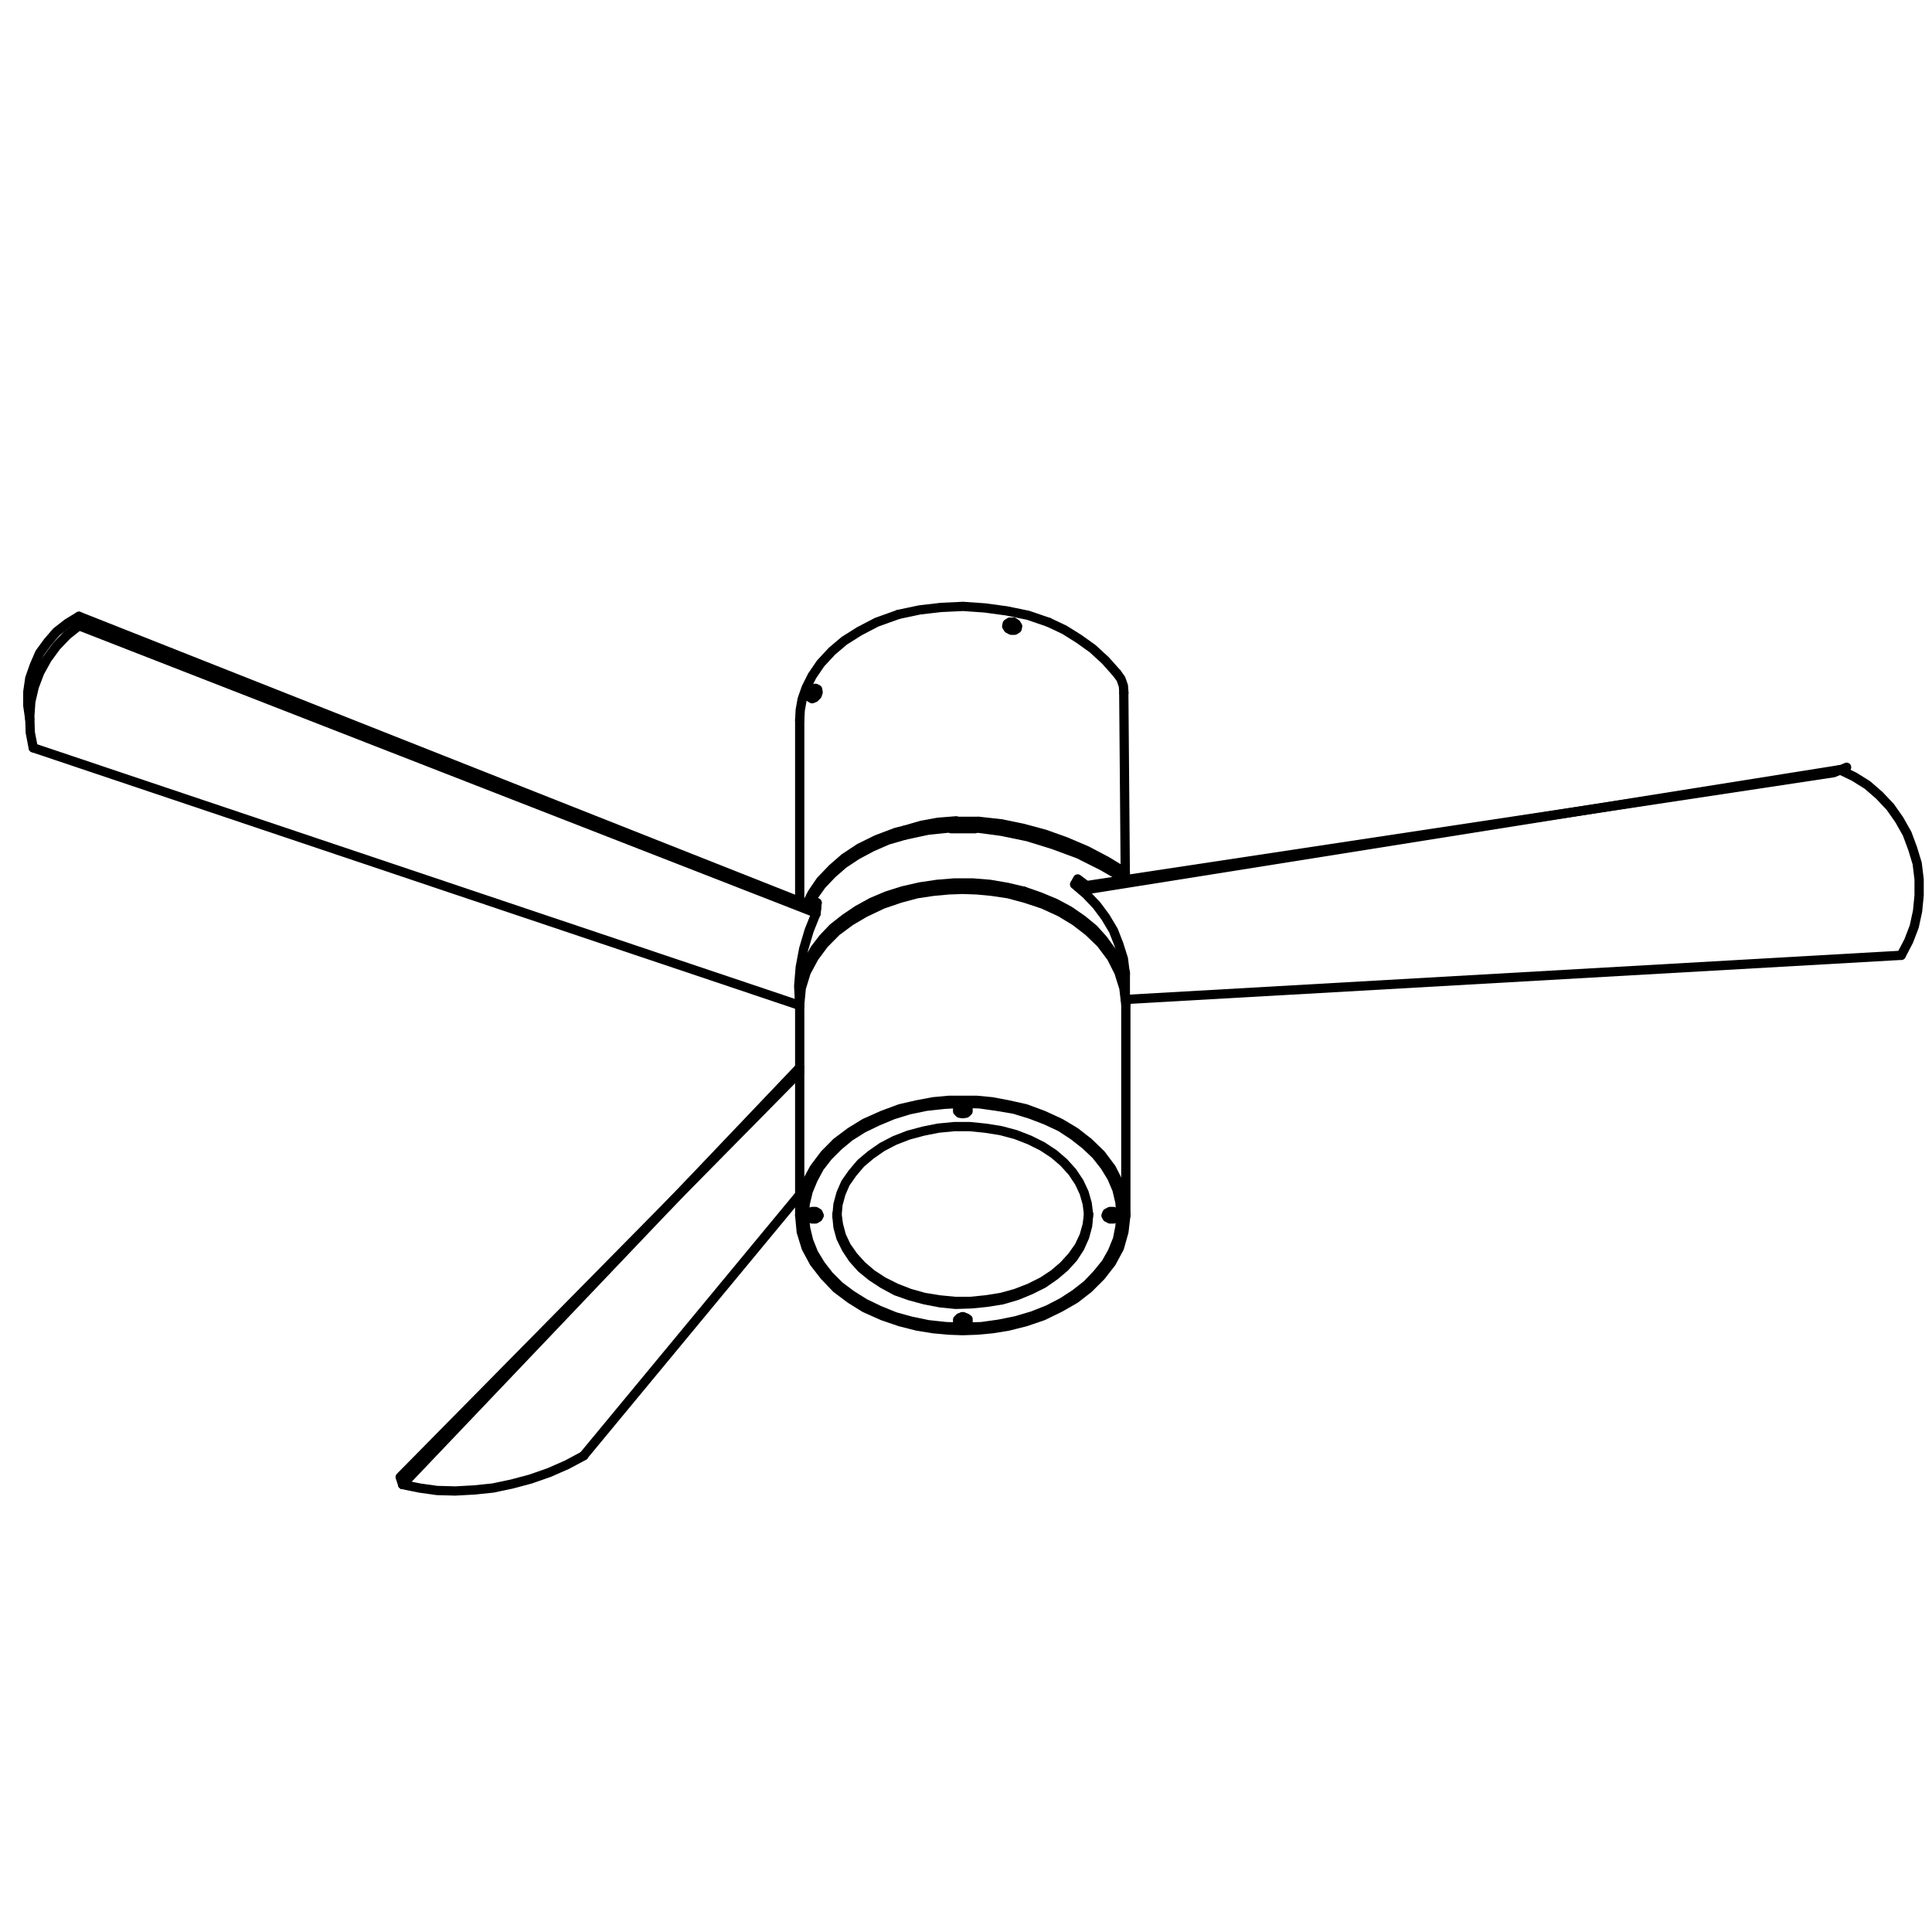 <svg id="Layer_1" data-name="Layer 1" xmlns="http://www.w3.org/2000/svg" viewBox="0 0 150 150">
    <defs>
        <style><![CDATA[
        svg .cls-1{fill:none;stroke:#000;stroke-linecap:round;stroke-linejoin:round;stroke-width:0.72px;}
        ]]></style>
    </defs>
    <title>Artboard 1</title>
    <path class="cls-1" d="M2.58,58.06l59.51,20m1.27-7.17L6.13,48.58M147.61,74.17,87.37,77.6m55.46-17.84L84,69.13"/>
    <polyline class="cls-1" points="6.13 48.58 6.13 47.85 63.4 70.51"/>
    <path class="cls-1" d="M45.33,113,62.09,92.75m0-9.87L31.26,115.26"/>
    <polyline class="cls-1"
              points="31.26 115.26 32.57 115.53 33.92 115.72 35.34 115.76 36.81 115.68 38.27 115.53 39.74 115.22 41.2 114.83 42.63 114.33 44.02 113.72 45.33 113.02"/>
    <polyline class="cls-1" points="31.26 115.26 31.07 114.68 62.09 83.23"/>
    <line class="cls-1" x1="64.98" y1="94.41" x2="64.98" y2="94.33"/>
    <polyline class="cls-1"
              points="64.98 94.25 65.1 95.1 65.33 95.95 65.71 96.76 66.25 97.53 66.91 98.26 67.68 98.92 68.57 99.5 69.57 100 70.65 100.42 71.76 100.73 72.92 100.92 74.15 101.04 75.35 101.04 76.54 100.92 77.74 100.73 78.86 100.42 79.94 100 80.94 99.5 81.82 98.92 82.59 98.26 83.25 97.53 83.79 96.76 84.17 95.95 84.41 95.1 84.52 94.25"/>
    <polygon class="cls-1" points="86.1 94.25 86.22 94.14 86.41 94.14 86.53 94.25 86.41 94.37 86.22 94.37 86.1 94.25"/>
    <line class="cls-1" x1="74.73" y1="102.23" x2="74.77" y2="102.23"/>
    <polygon class="cls-1"
             points="74.54 102.42 74.66 102.31 74.85 102.31 74.96 102.42 74.85 102.58 74.66 102.58 74.54 102.42"/>
    <line class="cls-1" x1="74.73" y1="85.89" x2="74.77" y2="85.89"/>
    <polyline class="cls-1" points="74.73 86.28 74.96 86.24 75.04 86.08"/>
    <polyline class="cls-1" points="74.73 85.89 74.54 85.93 74.46 86.08 74.54 86.24 74.73 86.28"/>
    <polyline class="cls-1" points="75.04 86.08 74.96 85.93 74.73 85.89"/>
    <polygon class="cls-1" points="74.54 86.08 74.62 85.93 74.85 85.93 74.96 86.08 74.85 86.2 74.66 86.2 74.54 86.08"/>
    <polygon class="cls-1"
             points="64.98 94.41 65.06 93.52 65.29 92.67 65.64 91.86 66.18 91.09 66.83 90.32 67.6 89.67 68.49 89.05 69.45 88.55 70.53 88.13 71.69 87.82 72.84 87.59 74.08 87.47 75.31 87.47 76.5 87.59 77.7 87.78 78.86 88.09 79.94 88.51 80.94 89.01 81.82 89.59 82.59 90.25 83.25 90.98 83.79 91.79 84.17 92.6 84.41 93.44 84.52 94.33 84.44 95.18 84.21 96.03 83.83 96.88 83.33 97.65 82.67 98.38 81.9 99.03 81.01 99.65 80.01 100.15 78.97 100.58 77.81 100.92 76.62 101.11 75.43 101.23 74.19 101.27 73 101.15 71.8 100.92 70.65 100.61 69.57 100.23 68.57 99.69 67.68 99.11 66.87 98.45 66.22 97.72 65.71 96.95 65.29 96.1 65.06 95.26 64.98 94.41"/>
    <polygon class="cls-1"
             points="86.76 94.37 86.68 94.52 86.45 94.64 86.18 94.64 85.95 94.52 85.87 94.37 85.95 94.18 86.18 94.06 86.45 94.06 86.68 94.18 86.76 94.37"/>
    <polygon class="cls-1"
             points="74.77 102.85 74.5 102.77 74.35 102.66 74.35 102.46 74.5 102.31 74.73 102.23 75 102.31 75.16 102.42 75.16 102.62 75 102.77 74.77 102.85"/>
    <polygon class="cls-1"
             points="74.73 85.89 75 85.93 75.16 86.08 75.16 86.28 75 86.43 74.73 86.47 74.5 86.43 74.35 86.28 74.35 86.08 74.5 85.93 74.73 85.89"/>
    <polygon class="cls-1"
             points="87.03 94.29 86.95 93.33 86.72 92.36 86.33 91.44 85.79 90.55 85.1 89.67 84.29 88.9 83.36 88.17 82.36 87.51 81.21 86.97 80.01 86.51 78.74 86.12 77.39 85.89 76.04 85.7 74.66 85.66 73.31 85.74 71.92 85.89 70.61 86.16 69.34 86.55 68.14 87.05 67.02 87.59 65.98 88.24 65.1 88.97 64.29 89.78 63.63 90.63 63.13 91.56 62.75 92.48 62.52 93.44 62.44 94.41 62.55 95.37 62.78 96.33 63.17 97.3 63.71 98.19 64.36 99.03 65.17 99.84 66.1 100.54 67.14 101.19 68.26 101.73 69.49 102.23 70.76 102.58 72.07 102.85 73.46 103 74.81 103.04 76.2 103 77.55 102.81 78.89 102.54 80.17 102.16 81.36 101.69 82.48 101.11 83.48 100.46 84.41 99.73 85.18 98.92 85.87 98.07 86.37 97.18 86.76 96.22 86.95 95.26 87.03 94.29"/>
    <polyline class="cls-1" points="62.75 94.37 62.82 94.18 63.05 94.06 63.32 94.06 63.52 94.18 63.59 94.37"/>
    <polygon class="cls-1" points="63.4 94.25 63.29 94.41 63.05 94.41 62.98 94.25 63.05 94.14 63.29 94.14 63.4 94.25"/>
    <polyline class="cls-1" points="63.59 94.37 63.52 94.52 63.32 94.64 63.05 94.64 62.82 94.56 62.75 94.37"/>
    <polyline class="cls-1"
              points="87.41 77.99 87.26 76.72 86.87 75.48 86.29 74.33 85.48 73.25 84.52 72.32 83.48 71.52 82.33 70.82 80.98 70.2 79.59 69.74 78.28 69.39 77.01 69.2 75.85 69.09 74.73 69.05 73.65 69.09 72.46 69.2 71.19 69.39 69.88 69.74 68.53 70.2 67.14 70.86 66.02 71.52 64.94 72.32 63.98 73.29 63.21 74.33 62.59 75.48 62.21 76.72 62.09 77.99"/>
    <polygon class="cls-1"
             points="74.73 103.31 75.85 103.27 77.05 103.16 78.28 102.96 79.63 102.62 80.98 102.16 82.33 101.5 83.48 100.84 84.52 100.03 85.48 99.07 86.29 98.03 86.91 96.88 87.26 95.64 87.41 94.37 87.26 93.1 86.87 91.86 86.29 90.71 85.48 89.63 84.52 88.7 83.48 87.89 82.33 87.2 80.98 86.58 79.63 86.08 78.28 85.78 77.01 85.54 75.85 85.43 73.65 85.43 72.46 85.54 71.19 85.78 69.88 86.08 68.53 86.58 67.14 87.2 66.02 87.89 64.94 88.7 64.02 89.63 63.21 90.71 62.59 91.86 62.21 93.1 62.09 94.37 62.21 95.64 62.59 96.88 63.21 98.03 64.02 99.07 64.94 100.03 66.02 100.84 67.14 101.54 68.53 102.16 69.88 102.62 71.22 102.96 72.46 103.16 73.65 103.27 74.73 103.31"/>
    <polyline class="cls-1"
              points="62.09 55.91 62.13 55.13 62.28 54.29 62.59 53.4 63.05 52.48 63.71 51.51 64.6 50.55 65.56 49.74 66.72 49.01 68.06 48.31 69.76 47.7"/>
    <path class="cls-1" d="M87.37,68.28l-.12-14.49M62.09,70V55.91"/>
    <polyline class="cls-1"
              points="70.22 64.46 69.57 64.62 68.06 65.19 66.72 65.85 65.56 66.62 64.63 67.43 63.71 68.39 63.05 69.36 62.63 70.2"/>
    <polyline class="cls-1"
              points="62.75 70.24 63.21 69.39 63.86 68.43 64.75 67.47 65.67 66.7 66.83 65.93 68.14 65.27 70.22 64.58"/>
    <polyline class="cls-1" points="63.36 70.94 63.4 70.51 63.44 70.09"/>
    <polyline class="cls-1"
              points="62.78 70.28 63.13 69.63 63.79 68.7 64.6 67.85 65.48 67.08 66.52 66.39 67.68 65.77 68.91 65.23 70.22 64.85"/>
    <polyline class="cls-1"
              points="79.51 69.2 78.2 68.89 76.85 68.66 75.5 68.55 74.11 68.55 72.77 68.66 71.42 68.86 70.11 69.16 68.87 69.55 67.68 70.05 66.56 70.67 65.6 71.32 64.67 72.05 63.9 72.86 63.25 73.71 62.75 74.64 62.4 75.56 62.17 76.53 62.09 77.49"/>
    <polyline class="cls-1"
              points="87.37 77.6 87.33 76.64 87.14 75.68 86.8 74.75 86.29 73.83 85.64 72.94 84.91 72.13 84.02 71.4 83.02 70.71 81.94 70.13 80.74 69.63 79.51 69.2"/>
    <path class="cls-1" d="M87.41,94.37V78M62.09,78V94.37M87.37,77.49v-2"/>
    <polyline class="cls-1"
              points="147.61 74.17 148.19 73.06 148.62 71.94 148.88 70.74 149 69.51 149 68.28 148.85 67.04 148.5 65.89 148.07 64.73 147.46 63.65 146.76 62.65 145.92 61.76 144.99 60.95 143.95 60.3 142.83 59.76"/>
    <polyline class="cls-1" points="73.85 64.27 72.03 64.46 70.22 64.85"/>
    <polyline class="cls-1" points="74.15 63.84 72.81 63.96 71.5 64.19 70.22 64.58"/>
    <polyline class="cls-1" points="74.23 63.73 72.84 63.84 71.53 64.08 70.22 64.46"/>
    <line class="cls-1" x1="63.44" y1="70.09" x2="63.17" y2="70.4"/>
    <polyline class="cls-1" points="63.36 70.9 62.82 72.25 62.4 73.67 62.13 75.1 62.01 76.56 62.09 78.07"/>
    <polyline class="cls-1"
              points="81.4 48.31 79.82 47.77 78.16 47.43 76.47 47.2 74.77 47.08 73.08 47.16 71.42 47.35 69.76 47.7"/>
    <polyline class="cls-1" points="83.67 68.86 142.37 59.99 143.37 59.57"/>
    <path class="cls-1" d="M76,63.77l-1.77,0m1.7.15-1.77,0m1.54.42H73.85"/>
    <polyline class="cls-1"
              points="6.13 48.58 5.21 49.31 4.36 50.2 3.66 51.16 3.08 52.21 2.66 53.32 2.39 54.48 2.31 55.67 2.35 56.87 2.58 58.06"/>
    <polyline class="cls-1"
              points="6.13 47.85 5.24 48.39 4.39 49.05 3.7 49.85 3.08 50.7 2.66 51.67 2.31 52.67 2.16 53.71 2.16 54.79 2.31 55.83"/>
    <line class="cls-1" x1="78.66" y1="48.31" x2="78.7" y2="48.31"/>
    <polyline class="cls-1" points="78.55 48.74 78.78 48.7 78.89 48.58"/>
    <polyline class="cls-1" points="78.66 48.31 78.43 48.31 78.32 48.47 78.36 48.62 78.55 48.74"/>
    <polyline class="cls-1" points="78.89 48.58 78.82 48.43 78.66 48.31"/>
    <polygon class="cls-1"
             points="78.39 48.47 78.51 48.35 78.74 48.43 78.82 48.58 78.66 48.66 78.47 48.62 78.39 48.47"/>
    <polygon class="cls-1"
             points="78.66 48.31 78.89 48.43 79.01 48.62 78.97 48.81 78.78 48.93 78.51 48.93 78.28 48.81 78.16 48.62 78.2 48.43 78.39 48.31 78.66 48.31"/>
    <line class="cls-1" x1="62.9" y1="53.67" x2="62.94" y2="53.67"/>
    <polyline class="cls-1" points="63.25 53.9 63.32 53.67 63.25 53.55"/>
    <polyline class="cls-1" points="62.9 53.67 62.86 53.9 62.94 54.02 63.09 54.02 63.25 53.9"/>
    <polyline class="cls-1" points="63.25 53.55 63.05 53.55 62.9 53.67"/>
    <polygon class="cls-1" points="62.98 53.98 62.9 53.83 63.02 53.63 63.21 53.59 63.25 53.75 63.13 53.94 62.98 53.98"/>
    <polygon class="cls-1"
             points="62.9 53.67 63.09 53.48 63.32 53.44 63.48 53.52 63.52 53.75 63.44 53.98 63.25 54.17 63.05 54.25 62.86 54.13 62.82 53.94 62.9 53.67"/>
    <polyline class="cls-1" points="86.72 52.28 85.83 51.28 84.83 50.36 83.75 49.59 82.63 48.89 81.4 48.31"/>
    <polyline class="cls-1" points="87.26 53.79 87.22 53.25 87.03 52.71 86.72 52.28"/>
    <polyline class="cls-1" points="83.44 68.66 83.67 68.24 84.33 68.74"/>
    <polyline class="cls-1"
              points="87.37 75.64 87.22 74.44 86.87 73.33 86.45 72.25 85.83 71.21 85.14 70.28 84.33 69.43 83.44 68.66"/>
    <polyline class="cls-1" points="87.41 68.28 85.6 67.24 83.75 66.31 81.78 65.58 79.78 64.96 77.74 64.54 75.7 64.27"/>
    <polyline class="cls-1"
              points="87.37 67.89 85.87 66.97 84.33 66.16 82.75 65.42 81.09 64.85 79.4 64.42 77.66 64.08 75.93 63.88"/>
    <polyline class="cls-1"
              points="87.37 67.74 85.91 66.85 84.37 66.04 82.75 65.35 81.13 64.77 79.43 64.31 77.74 63.96 76 63.77"/>
</svg>